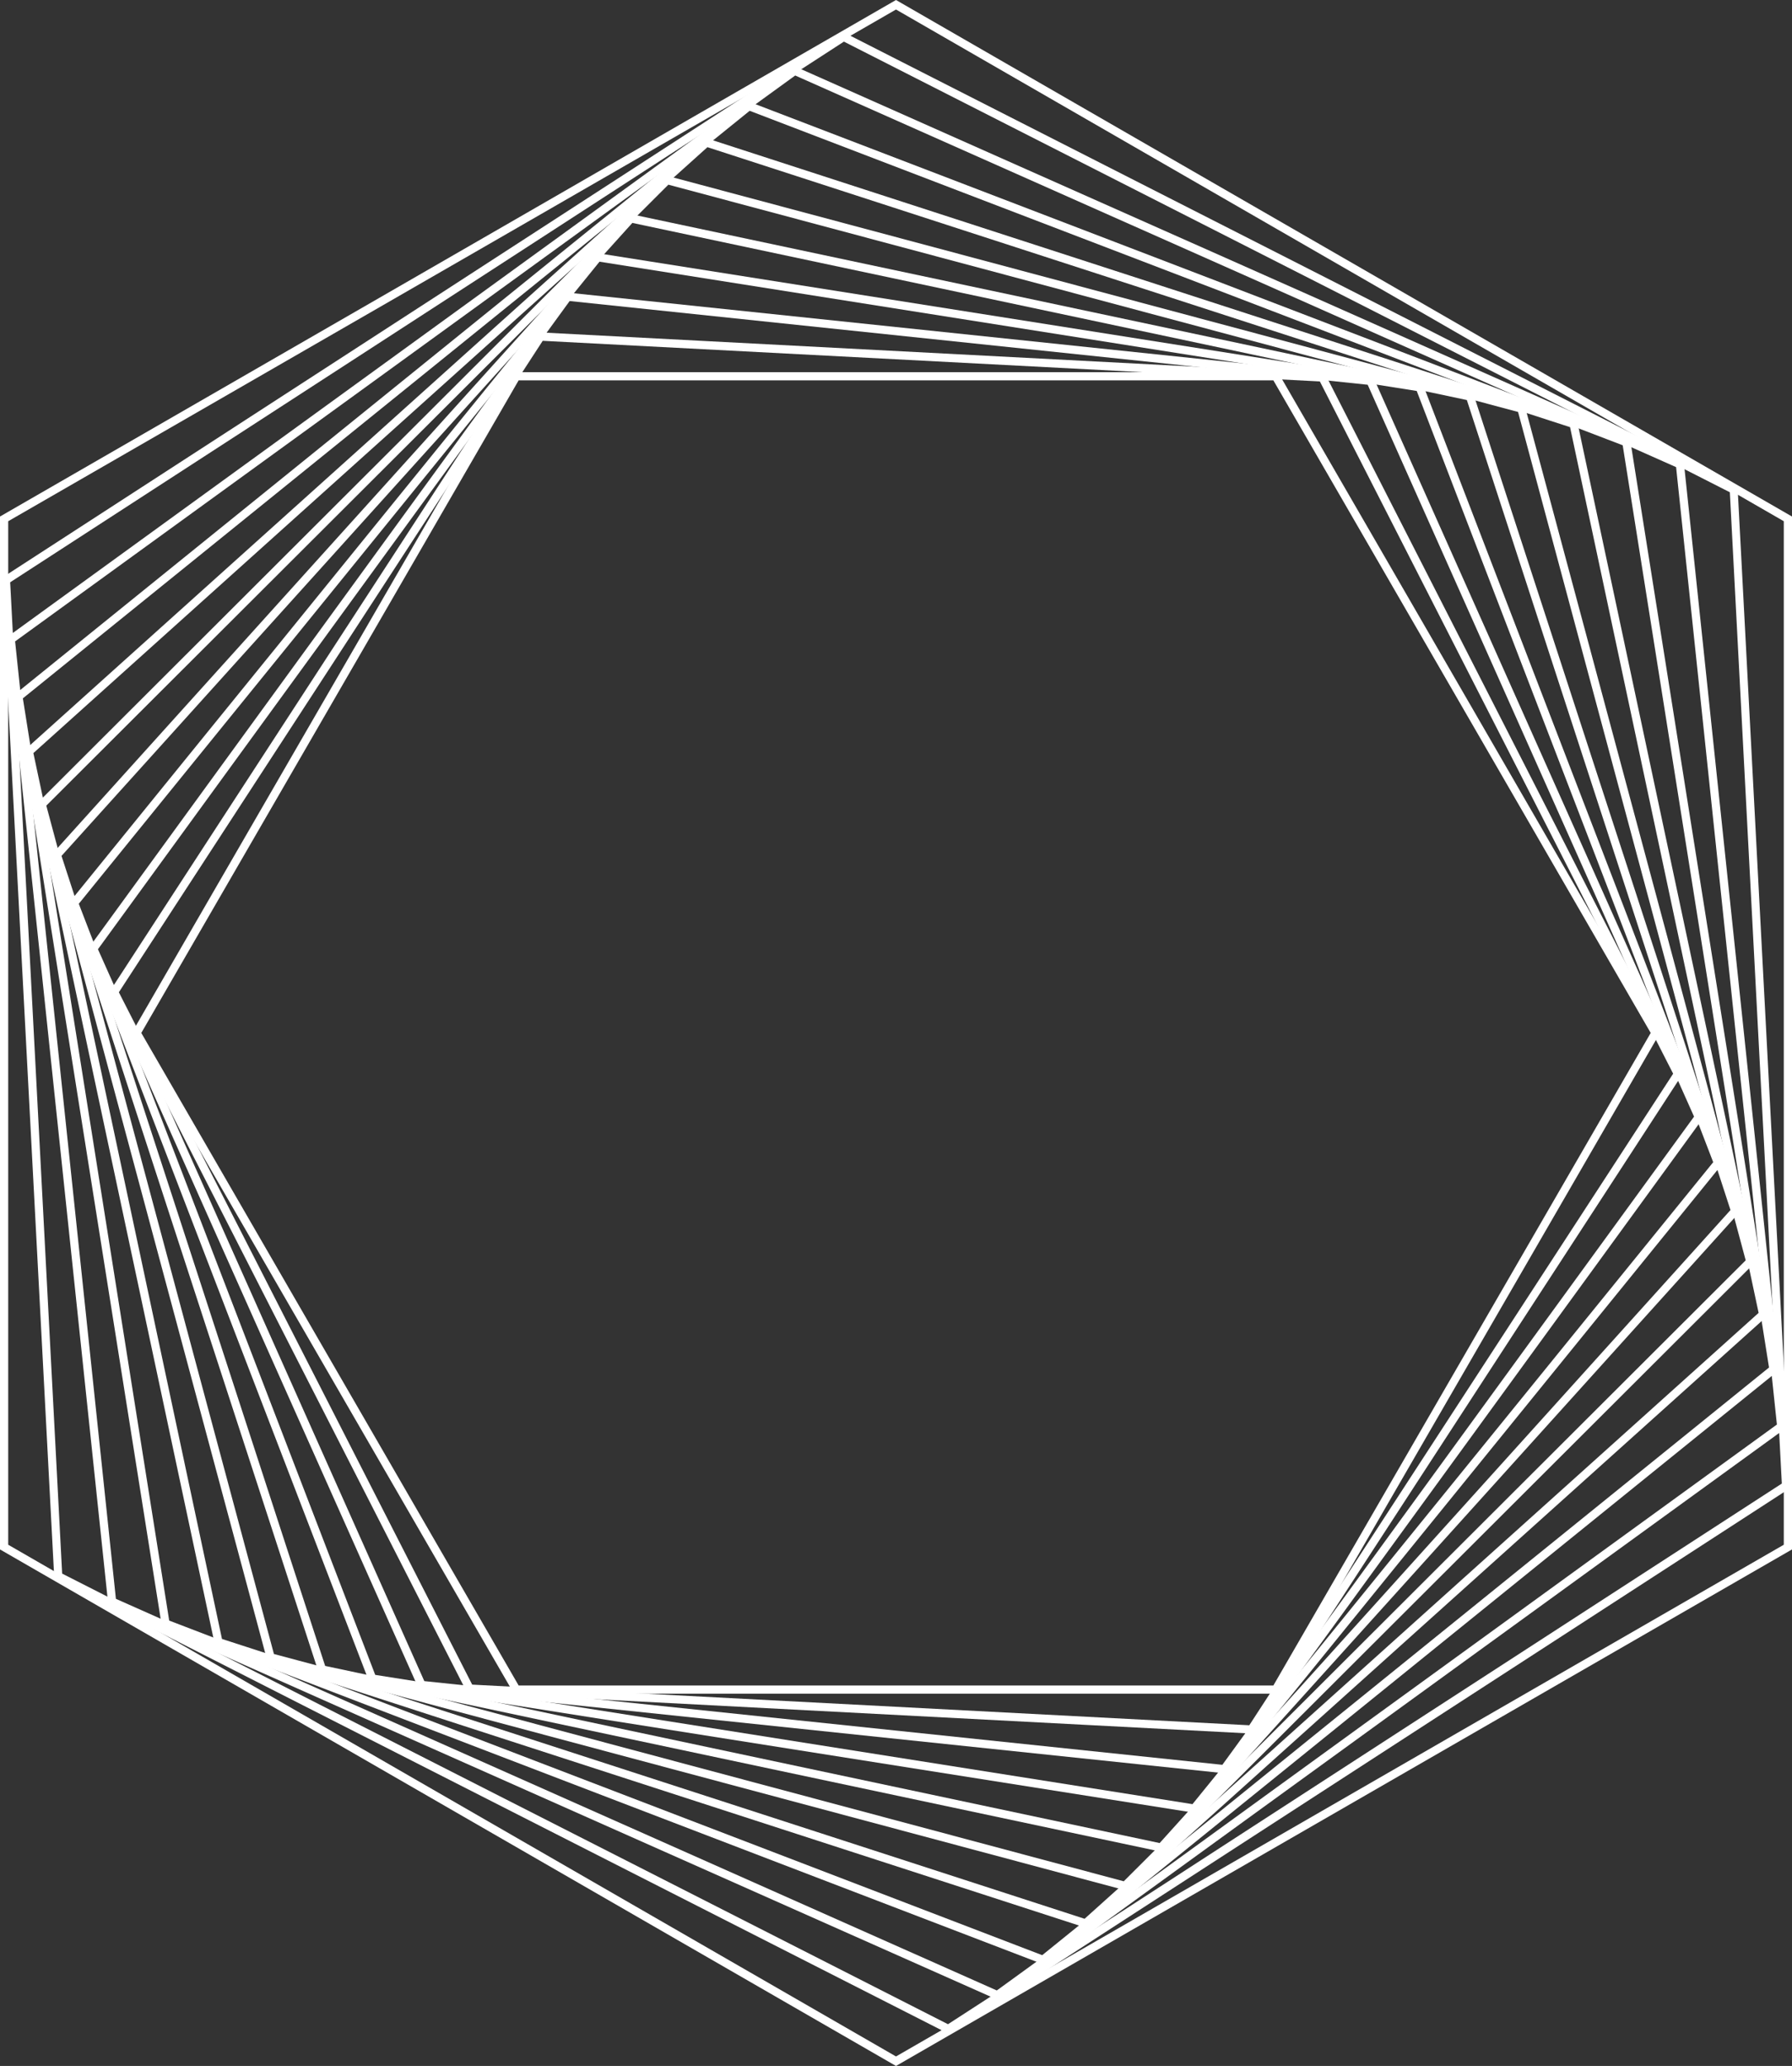 <svg xmlns="http://www.w3.org/2000/svg" width="105" height="121" viewBox="0 0 105 121" fill="none">
  <rect x="0" y="0" width="105" height="121" fill="#333333" stroke="none"/>
  <g clip-path="url(#clip0_159_96)">
    <path d="M74.886 99.196H30.114L7.721 60.497L30.107 21.797H74.88L97.266 60.497L74.88 99.196H74.886ZM30.389 98.716H74.611L96.721 60.497L74.611 22.277H30.389L8.279 60.497L30.389 98.716Z" fill="white"/>
    <path d="M73.45 101.538L27.363 99.126L6.413 58.09L31.544 19.462L77.631 21.874L98.581 62.916L73.444 101.545L73.45 101.538ZM27.664 98.665L73.2 101.046L98.036 62.884L77.336 22.341L31.8 19.961L6.964 58.116L27.664 98.659V98.665Z" fill="white"/>
    <path d="M71.847 103.868L24.535 98.908L5.188 55.537L33.153 17.126L80.465 22.085L99.812 65.457L71.853 103.868H71.847ZM24.862 98.46L71.622 103.362L99.261 65.399L80.138 22.534L33.378 17.631L5.739 55.595L24.862 98.46Z" fill="white"/>
    <path d="M70.07 106.185L21.643 98.531L4.072 52.843L34.929 14.815L83.358 22.47L100.928 68.157L70.07 106.185ZM21.989 98.095L69.872 105.666L100.383 68.068L83.011 22.898L35.128 15.327L4.617 52.932L21.989 98.102V98.095Z" fill="white"/>
    <path d="M68.115 108.469L18.68 97.98L3.059 50.014L36.879 12.524L86.314 23.014L101.935 70.986L68.115 108.469ZM19.052 97.57L67.948 107.945L101.396 70.871L85.948 23.43L37.052 13.056L3.604 50.129L19.052 97.57Z" fill="white"/>
    <path d="M65.979 110.722L15.66 97.263L2.18 47.045L39.014 10.278L89.334 23.737L102.82 73.956L65.979 110.722ZM16.057 96.873L65.845 110.184L102.287 73.815L88.949 24.127L39.162 10.816L2.713 47.185L16.051 96.873H16.057Z" fill="white"/>
    <path d="M63.664 112.917L12.594 96.355L1.43 43.941L41.336 8.076L92.406 24.639L103.57 77.059L63.664 112.917ZM13.005 95.99L63.549 112.38L103.044 76.893L91.995 25.017L41.451 8.62L1.956 44.107L13.005 95.983V95.99Z" fill="white"/>
    <path d="M61.157 115.061L61.029 115.01L9.484 95.26L0.827 40.702L43.843 5.939L43.971 5.99L95.516 25.74L104.173 80.298L61.157 115.061ZM9.914 94.915L61.067 114.511L103.653 80.093L95.08 26.079L43.926 6.489L1.34 40.901L9.914 94.915Z" fill="white"/>
    <path d="M58.464 117.128L6.342 93.967L0.378 37.343L46.536 3.872L98.658 27.032L104.622 83.657L58.464 117.128ZM6.791 93.641L58.406 116.578L104.115 83.433L98.209 27.359L46.594 4.422L0.885 37.566L6.791 93.641Z" fill="white"/>
    <path d="M55.578 119.112L3.174 92.463V92.323L0.096 33.855L49.422 1.888L101.819 28.537V28.677L104.897 87.152L55.578 119.118V119.112ZM3.642 92.163L55.546 118.555L104.404 86.889L101.358 28.831L49.448 2.438L0.596 34.104L3.642 92.163Z" fill="white"/>
    <path d="M52.5 121L0 90.748V30.252L52.5 0L105 30.252V90.748L52.5 121ZM0.481 90.473L52.5 120.443L104.519 90.473V30.527L52.5 0.557L0.481 30.527V90.473Z" fill="white"/>
  </g>
  <defs>
    <clipPath id="clip0_159_96">
      <rect width="105" height="121" fill="white"/>
    </clipPath>
  </defs>
</svg>